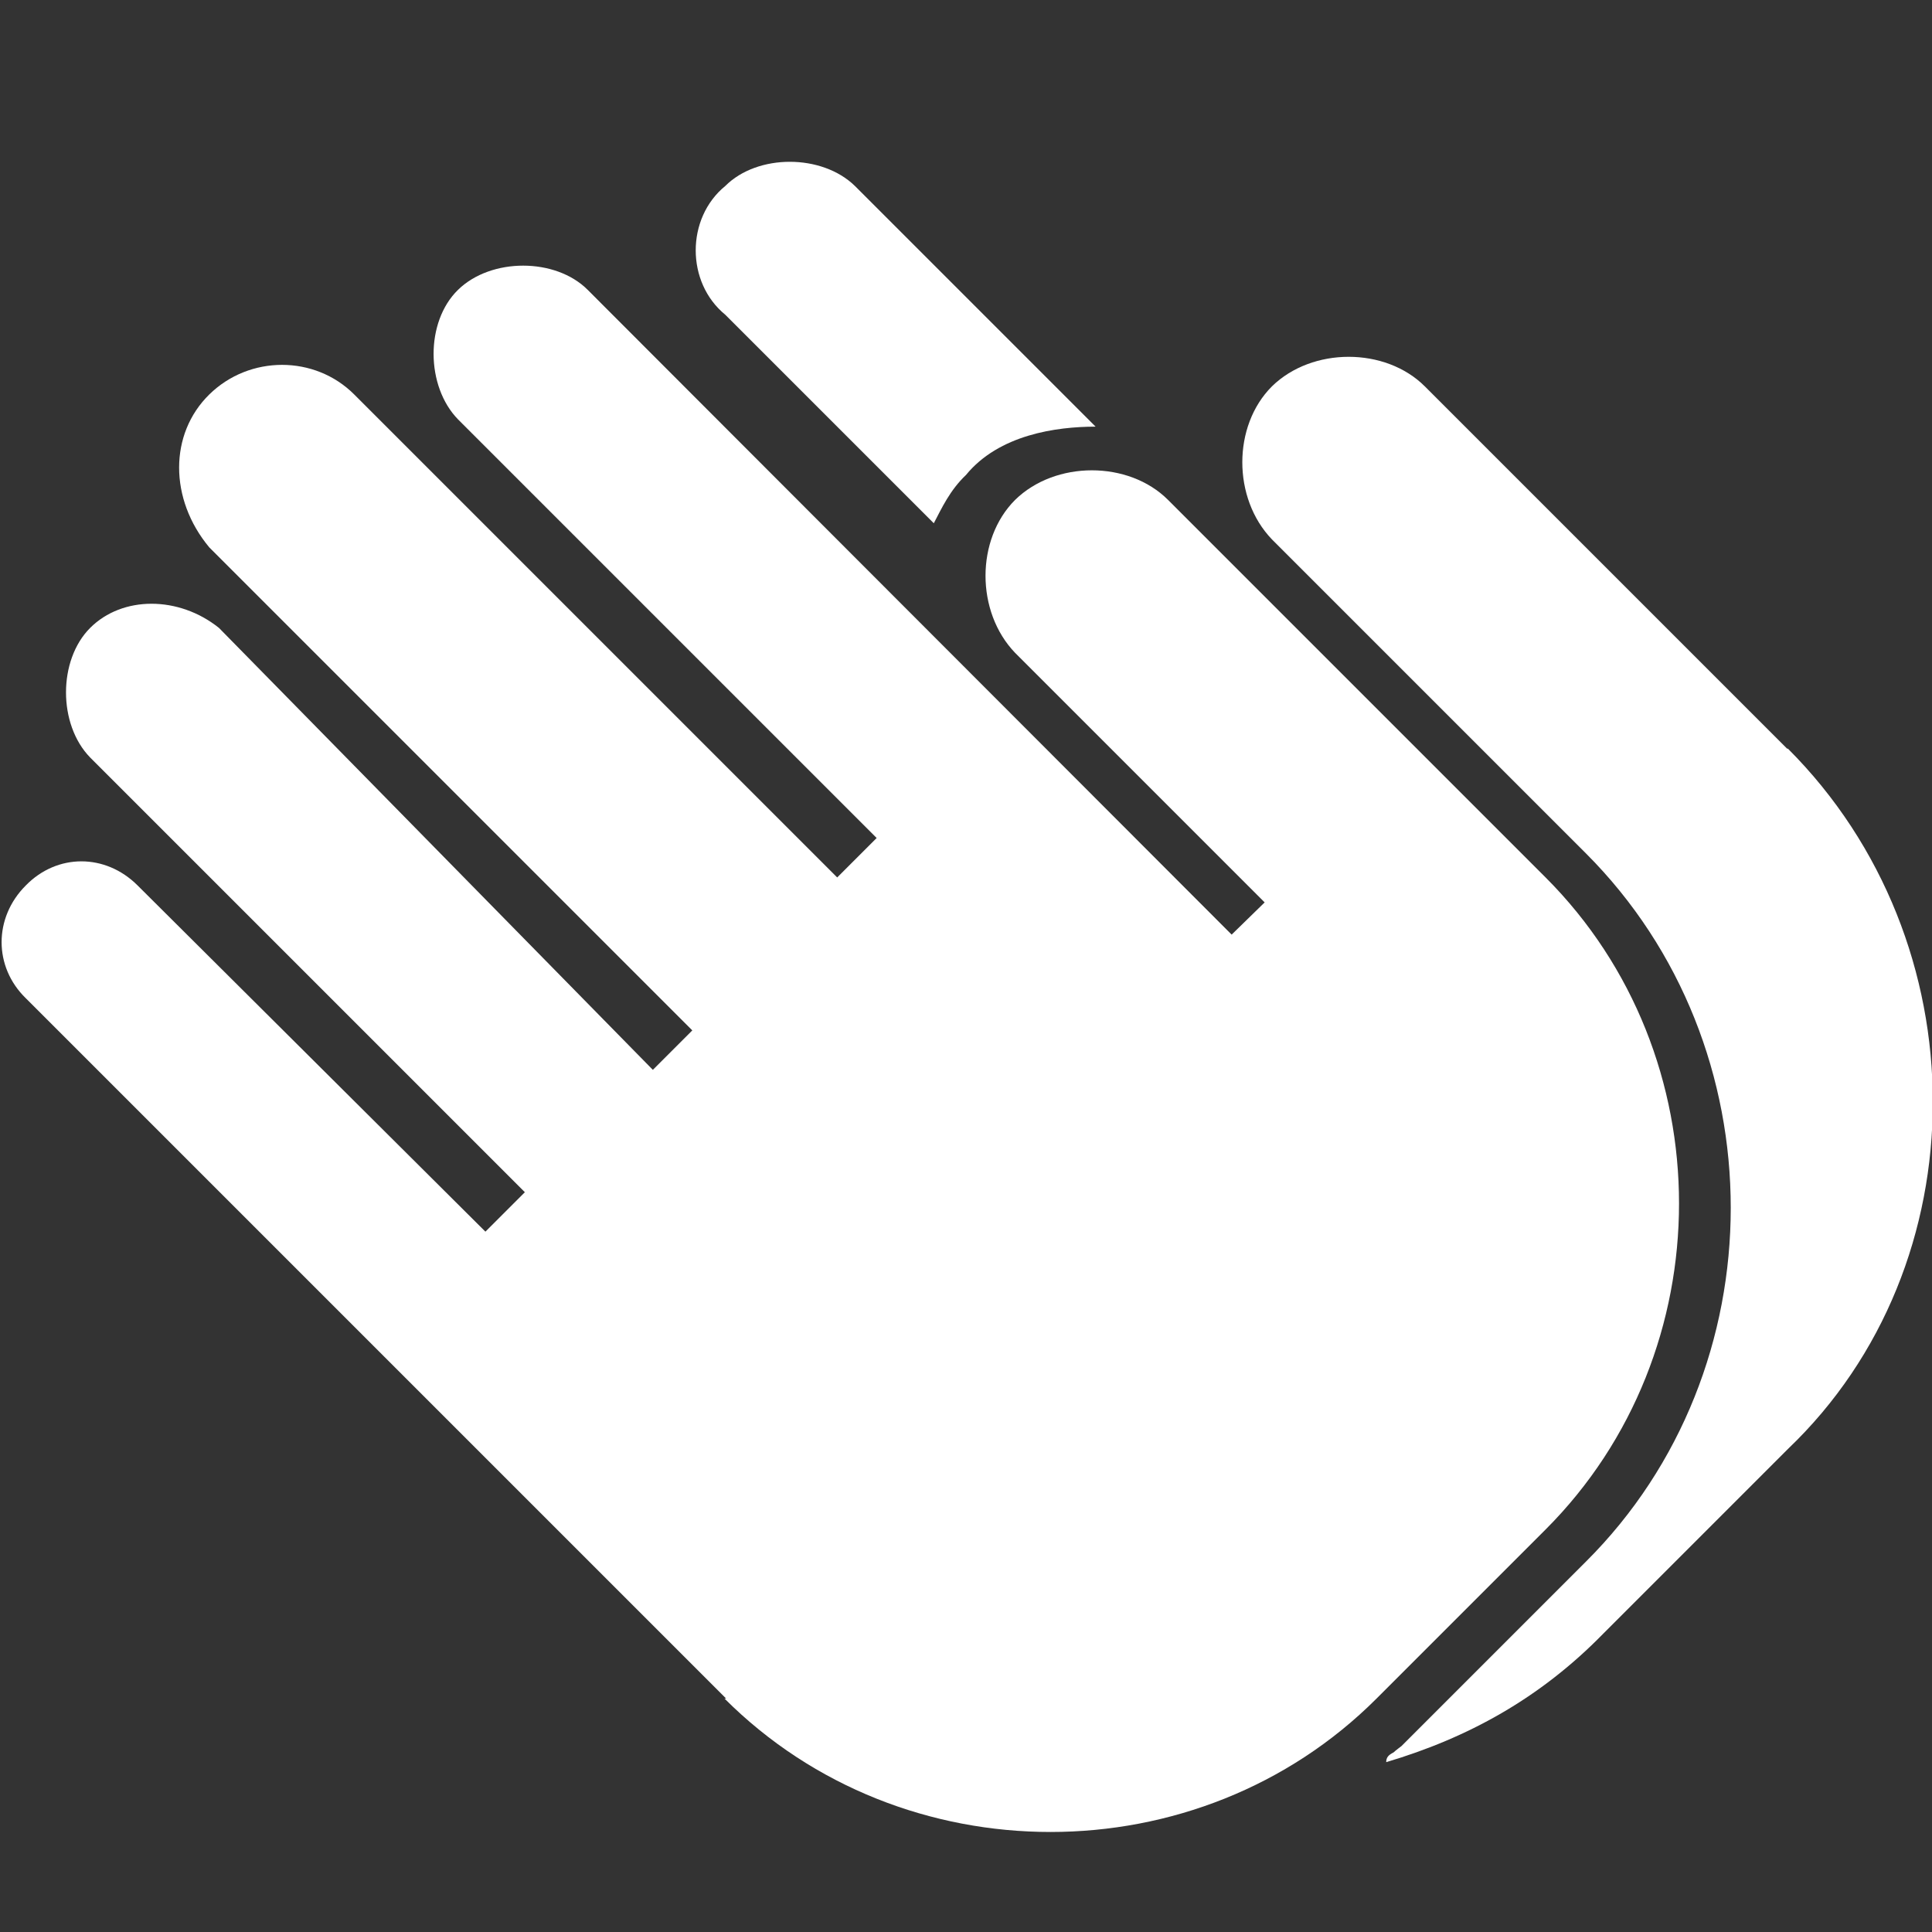 <?xml version="1.0" encoding="UTF-8"?>
<svg id="Layer_1" data-name="Layer 1" xmlns="http://www.w3.org/2000/svg" viewBox="0 0 24 24">
  <rect x="0" y="0" width="24" height="24" fill="#333333" stroke="none"/>
  <defs>
    <style>
      .cls-1 {
        fill: #fff;
      }
    </style>
  </defs>
  <path class="cls-1" d="M10.61,2.3l3,3c-.49,0-1.2.1-1.61.6-.2.19-.3.41-.4.6l-2.59-2.59c-.49-.4-.49-1.2,0-1.6.4-.4,1.2-.4,1.61,0Z"/>
  <path class="cls-1" d="M9,21.1c2.21,2.21,5.89,2.21,8.1,0l2.1-2.1c2.21-2.21,2.21-5.89,0-8.1l-4.69-4.69c-.49-.49-1.4-.49-1.9,0-.49.49-.49,1.39,0,1.9l3.1,3.1-.41.4L7.3,3.6c-.4-.4-1.2-.4-1.61,0s-.4,1.2,0,1.61l5.2,5.2-.49.49-6-6c-.49-.49-1.3-.49-1.8,0-.5.49-.5,1.3,0,1.9l6,6-.49.49L2.72,7.8c-.5-.4-1.2-.4-1.6,0-.4.4-.4,1.2,0,1.61l5.4,5.4-.49.49L1.71,11c-.4-.4-1-.4-1.39,0-.4.4-.4,1.01,0,1.4l8.7,8.7h-.02Z"/>
  <path class="cls-1" d="M22.2,9.3l-4.5-4.5c-.49-.49-1.4-.49-1.9,0-.49.49-.49,1.39,0,1.9l3.9,3.9c2.4,2.4,2.4,6.41,0,8.8l-2.29,2.29s-.08.06-.1.08c-.06.03-.09.06-.09.12,1.01-.3,1.91-.79,2.7-1.6l2.29-2.29c2.4-2.29,2.4-6.3,0-8.7Z"/>
</svg>